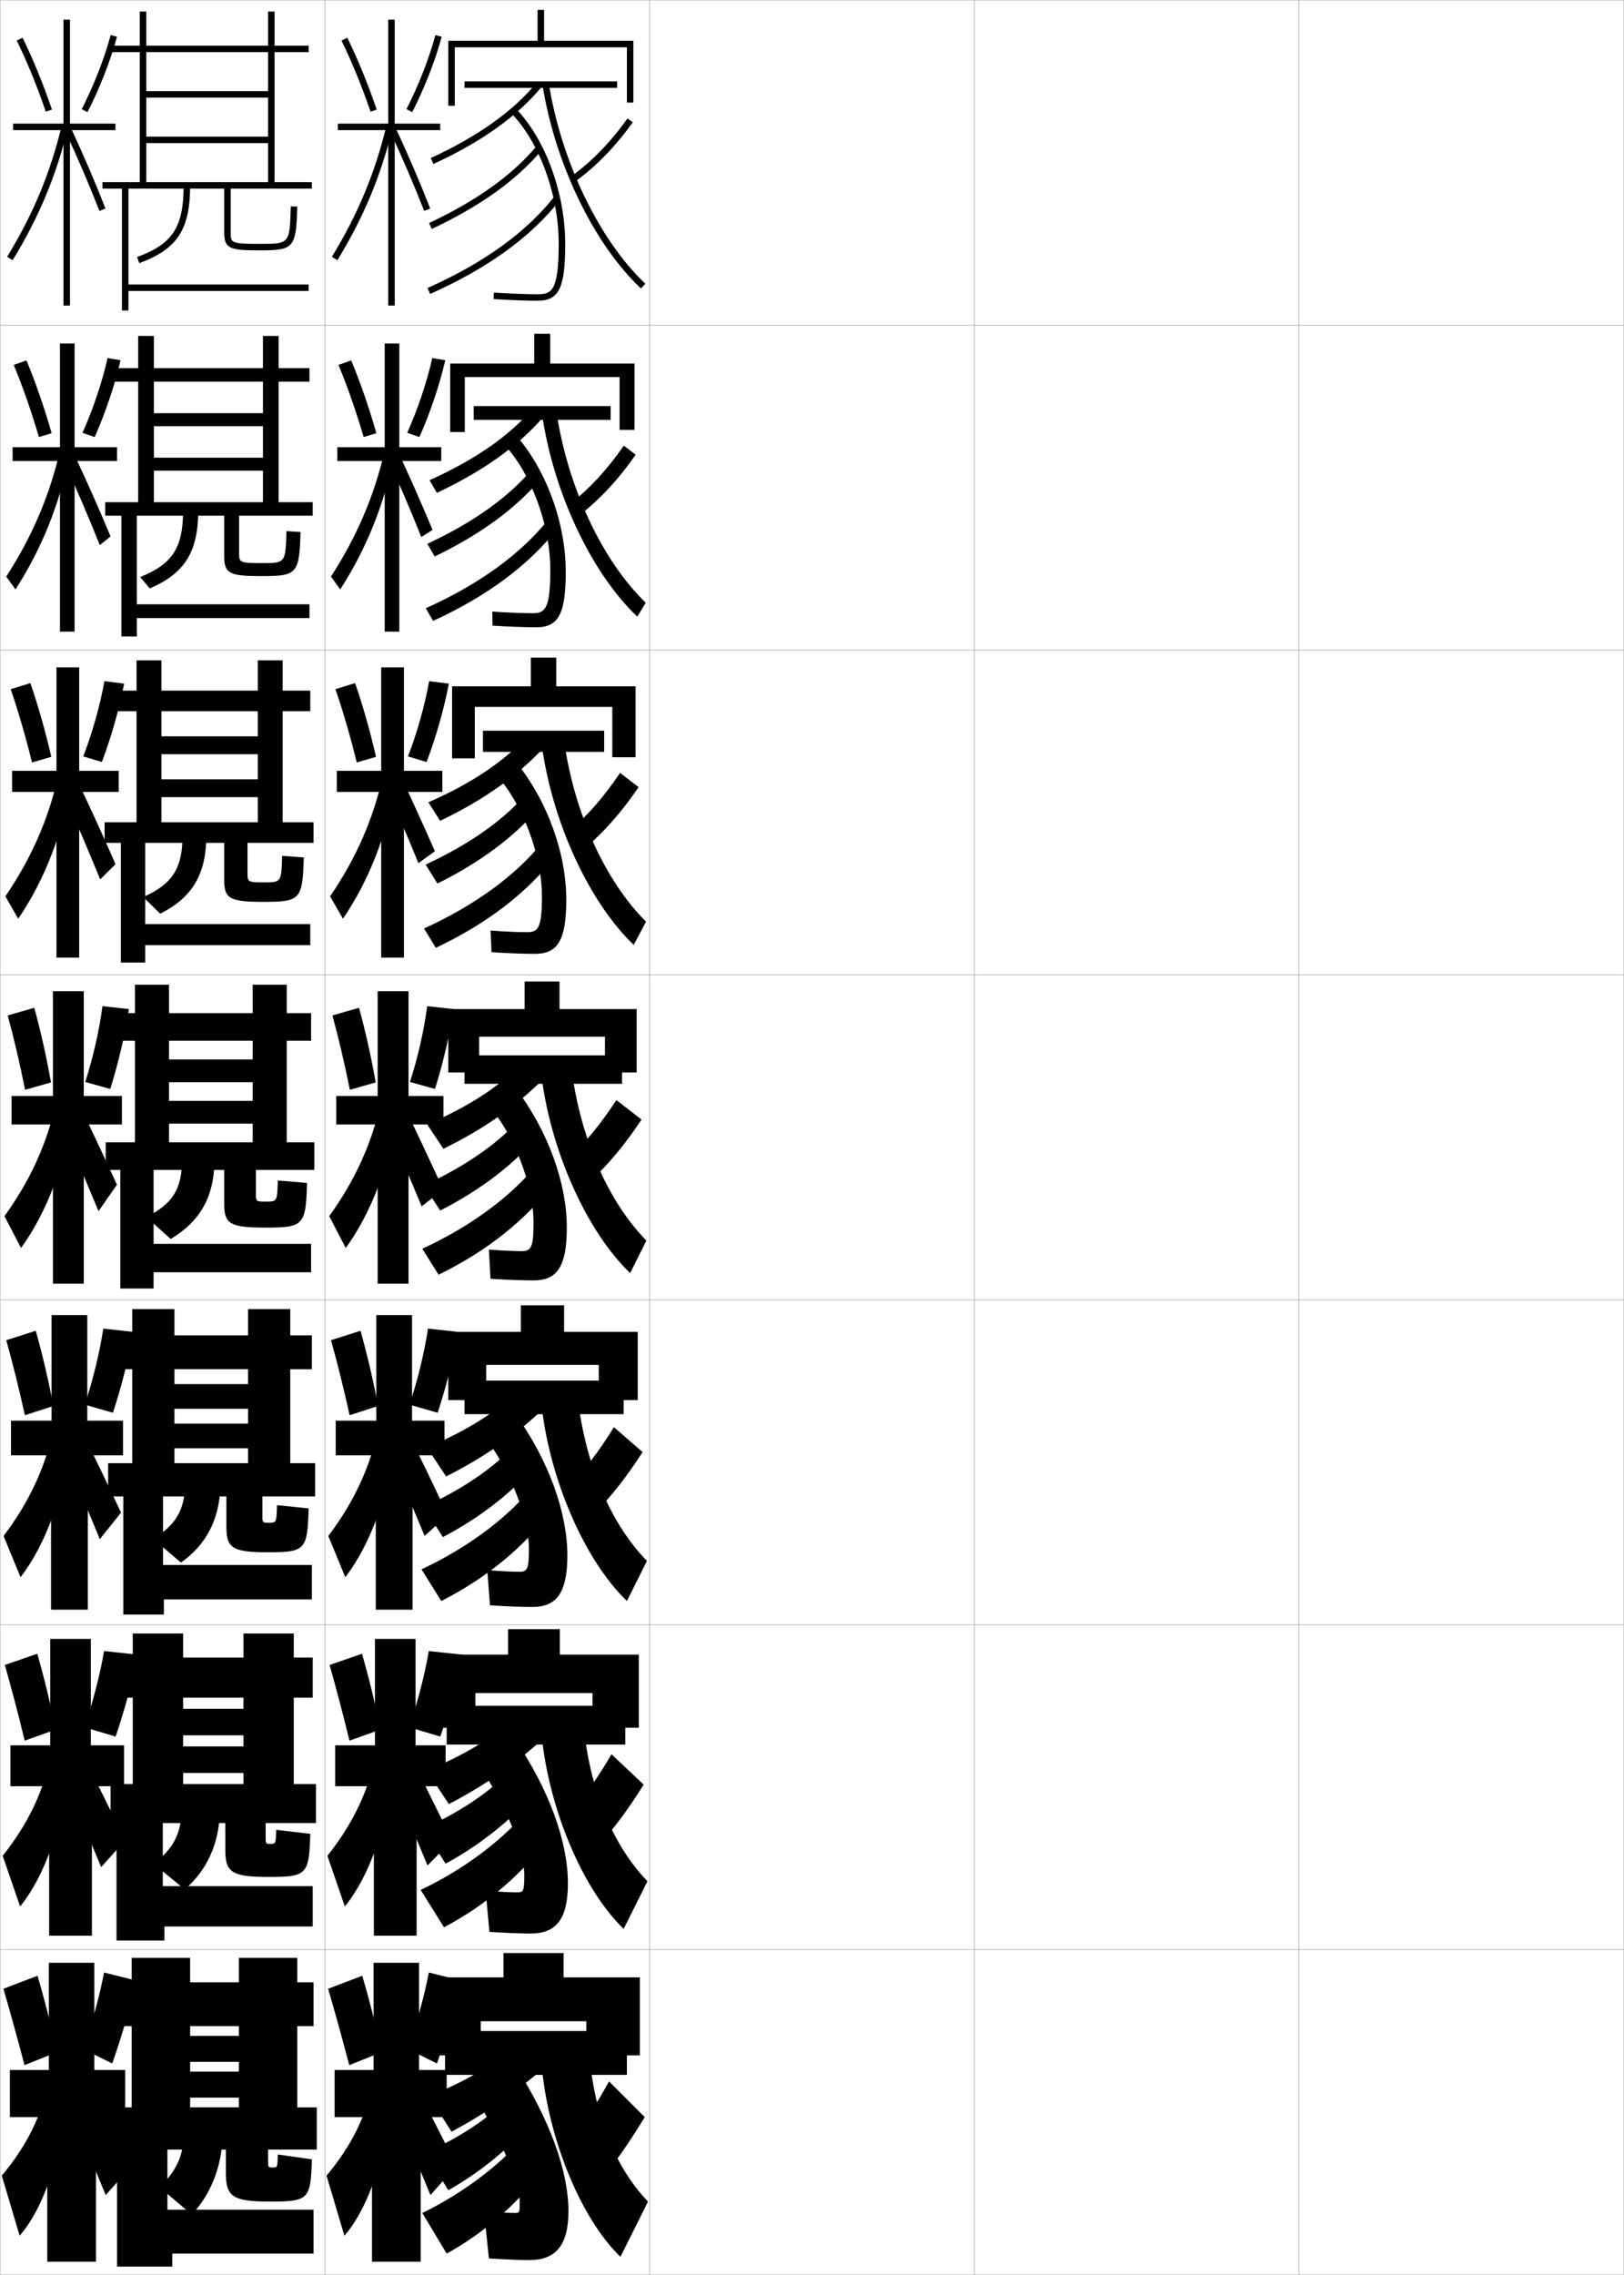 <?xml version="1.0" encoding="utf-8"?>
<!-- Generator: Adobe Illustrator 11 Build 225, SVG Export Plug-In . SVG Version: 6.0.0 Build 78)  -->
<!DOCTYPE svg PUBLIC "-//W3C//DTD SVG 1.0//EN"    "http://www.w3.org/TR/2001/REC-SVG-20010904/DTD/svg10.dtd">
<svg  xmlns="http://www.w3.org/2000/svg" xmlns:xlink="http://www.w3.org/1999/xlink" xmlns:a="http://ns.adobe.com/AdobeSVGViewerExtensions/3.0/"
	 width="500.1" height="700.1" viewBox="0 0 500.1 700.1"
	 overflow="visible" enable-background="new 0 0 500.1 700.1" xml:space="preserve">
		<g id="glyphs">
			<g>
				<rect x="0.05" y="0.05" fill="none" stroke="#999999" stroke-width="0.1" width="100" height="100"/> 
				<rect x="0.05" y="100.05" fill="none" stroke="#999999" stroke-width="0.1" width="100" height="100"/> 
				<rect x="0.05" y="200.05" fill="none" stroke="#999999" stroke-width="0.1" width="100" height="100"/> 
				<rect x="0.05" y="300.05" fill="none" stroke="#999999" stroke-width="0.1" width="100" height="100"/> 
				<rect x="0.05" y="400.05" fill="none" stroke="#999999" stroke-width="0.1" width="100" height="100"/> 
				<rect x="0.05" y="500.05" fill="none" stroke="#999999" stroke-width="0.1" width="100" height="100"/> 
				<rect x="0.05" y="600.05" fill="none" stroke="#999999" stroke-width="0.1" width="100" height="100"/> 
				<rect x="100.05" y="0.05" fill="none" stroke="#999999" stroke-width="0.1" width="100" height="100"/> 
				<rect x="100.05" y="100.05" fill="none" stroke="#999999" stroke-width="0.1" width="100" height="100"/> 
				<rect x="100.05" y="200.05" fill="none" stroke="#999999" stroke-width="0.1" width="100" height="100"/> 
				<rect x="100.05" y="300.05" fill="none" stroke="#999999" stroke-width="0.1" width="100" height="100"/> 
				<rect x="100.05" y="400.05" fill="none" stroke="#999999" stroke-width="0.1" width="100" height="100"/> 
				<rect x="100.05" y="500.05" fill="none" stroke="#999999" stroke-width="0.1" width="100" height="100"/> 
				<rect x="100.05" y="600.05" fill="none" stroke="#999999" stroke-width="0.1" width="100" height="100"/> 
				<rect x="200.05" y="0.05" fill="none" stroke="#999999" stroke-width="0.1" width="100" height="100"/> 
				<rect x="200.05" y="100.05" fill="none" stroke="#999999" stroke-width="0.1" width="100" height="100"/> 
				<rect x="200.05" y="200.05" fill="none" stroke="#999999" stroke-width="0.1" width="100" height="100"/> 
				<rect x="200.05" y="300.05" fill="none" stroke="#999999" stroke-width="0.1" width="100" height="100"/> 
				<rect x="200.05" y="400.05" fill="none" stroke="#999999" stroke-width="0.1" width="100" height="100"/> 
				<rect x="200.05" y="500.05" fill="none" stroke="#999999" stroke-width="0.1" width="100" height="100"/> 
				<rect x="200.05" y="600.05" fill="none" stroke="#999999" stroke-width="0.1" width="100" height="100"/> 
				<rect x="300.05" y="0.05" fill="none" stroke="#999999" stroke-width="0.1" width="100" height="100"/> 
				<rect x="300.05" y="100.05" fill="none" stroke="#999999" stroke-width="0.1" width="100" height="100"/> 
				<rect x="300.05" y="200.05" fill="none" stroke="#999999" stroke-width="0.1" width="100" height="100"/> 
				<rect x="300.05" y="300.05" fill="none" stroke="#999999" stroke-width="0.1" width="100" height="100"/> 
				<rect x="300.05" y="400.05" fill="none" stroke="#999999" stroke-width="0.1" width="100" height="100"/> 
				<rect x="300.05" y="500.05" fill="none" stroke="#999999" stroke-width="0.1" width="100" height="100"/> 
				<rect x="300.05" y="600.05" fill="none" stroke="#999999" stroke-width="0.1" width="100" height="100"/> 
				<rect x="400.05" y="0.05" fill="none" stroke="#999999" stroke-width="0.1" width="100" height="100"/> 
				<rect x="400.05" y="100.05" fill="none" stroke="#999999" stroke-width="0.1" width="100" height="100"/> 
				<rect x="400.05" y="200.05" fill="none" stroke="#999999" stroke-width="0.1" width="100" height="100"/> 
				<rect x="400.05" y="300.05" fill="none" stroke="#999999" stroke-width="0.1" width="100" height="100"/> 
				<rect x="400.05" y="400.05" fill="none" stroke="#999999" stroke-width="0.1" width="100" height="100"/> 
				<rect x="400.05" y="500.05" fill="none" stroke="#999999" stroke-width="0.1" width="100" height="100"/> 
				<rect x="400.05" y="600.05" fill="none" stroke="#999999" stroke-width="0.1" width="100" height="100"/> 
			</g>
			<g>
				<polygon points="193.05,31.55 195.05,31.55 195.05,12.55 167.55,12.55 
					167.55,3.05 165.55,3.05 165.55,12.55 138.05,12.55 138.05,32.55 
					140.05,32.55 140.05,14.55 193.05,14.55 "/>
				<polygon points="190.8,132.3 195.383,132.3 195.383,111.883 169.425,111.883 
					169.425,102.717 164.508,102.717 164.508,111.883 138.634,111.883 138.634,132.967 
					143.134,132.967 143.134,116.05 190.8,116.05 "/>
				<polygon points="188.55,233.05 195.717,233.05 195.717,211.216 171.299,211.216 
					171.299,202.383 163.466,202.383 163.466,211.216 139.217,211.216 139.217,233.383 
					146.217,233.383 146.217,217.55 188.55,217.55 "/>
			</g>
			<polygon points="186.3,330.05 196.05,330.05 196.05,310.55 172.3,310.55 
				172.3,302.05 161.55,302.05 161.55,310.55 138.05,310.55 138.05,330.05 
				147.55,330.05 147.55,319.05 186.3,319.05 "/>
			<polygon points="184.383,430.883 196.383,430.883 196.383,409.883 173.716,409.883 
				173.716,401.717 160.383,401.717 160.383,409.883 138.049,409.883 138.049,430.883 
				149.716,430.883 149.716,420.05 184.383,420.05 "/>
			<polygon points="182.466,531.717 196.716,531.717 196.716,509.217 172.383,509.217 
				172.383,501.383 156.466,501.383 156.466,509.217 132.55,509.217 132.55,531.717 
				146.383,531.717 146.383,521.05 182.466,521.05 "/>
			<polygon points="180.55,622.05 180.55,632.55 197.05,632.55 197.05,608.55 
				173.55,608.55 173.55,601.05 155.05,601.05 155.05,608.55 132.05,608.55 
				132.05,632.55 148.05,632.55 148.05,622.05 "/>
			<g>
				<rect x="143.05" y="25.05" width="47" height="2"/> 
				<path d="M132.634,48.641l0.832,1.818c14.744-6.757,25.967-14.756,33.357-23.775
					l-1.547-1.268C158.081,34.198,147.098,42.013,132.634,48.641z"/>
				<path d="M157.337,34.75c8.8,8.962,14.713,25.157,14.713,40.3
					c0,14.78-2.349,15.5-6.5,15.5c-3.445,0-7.968-0.168-13.439-0.498l-0.121,1.996
					c5.512,0.333,10.074,0.502,13.561,0.502c6.594,0,8.5-3.925,8.5-17.5
					c0-15.632-6.143-32.39-15.287-41.7L157.337,34.75z"/>
				<path d="M132.125,68.645l0.85,1.811c14.874-6.979,26.261-15.143,33.845-24.266
					l-1.539-1.279C157.886,53.807,146.731,61.792,132.125,68.645z"/>
				<path d="M131.644,88.636l0.812,1.828c17.6-7.82,31.018-17.509,39.881-28.797
					l-1.574-1.234C162.104,71.461,148.942,80.95,131.644,88.636z"/>
				<path d="M175.962,54.24l1.176,1.619c6.538-4.749,12.336-10.711,17.725-18.227
					l-1.625-1.166C187.976,43.806,182.325,49.619,175.962,54.24z"/>
				<path d="M167.062,26.21c3.939,24.344,15.833,48.902,30.301,62.566l1.373-1.453
					c-14.168-13.382-25.825-37.496-29.699-61.434L167.062,26.21z"/>
			</g>
			<g>
				<rect x="145.883" y="124.967" width="42.167" height="4.25"/> 
				<path d="M132.273,147.777l2.25,3.897c14.103-6.61,24.887-14.279,32.715-23.229
					l-3.013-2.938C157.172,133.918,146.406,141.447,132.273,147.777z"/>
				<path d="M151.591,188.218l0.086,4.331c5.641,0.343,10.079,0.501,13.457,0.501
					c6.74,0,9.082-3.919,9.082-17.083c0-14.974-6.004-31.514-15.523-42.216
					l-3.701,2.767c8.566,9.004,14.475,25.071,14.475,38.95
					c0,12.432-1.829,13.25-5.582,13.25
					C160.862,188.717,156.675,188.553,151.591,188.218z"/>
				<path d="M131.601,167.363l2.25,3.897c14.176-6.816,25.297-15.006,32.787-24.055
					l-2.742-2.871C156.696,152.939,145.865,160.704,131.601,167.363z"/>
				<path d="M131.112,187.19l2.25,3.897c16.696-7.633,29.684-17.328,38.316-28.498
					l-2.884-2.652C160.425,170.456,147.545,179.811,131.112,187.19z"/>
				<path d="M178.774,158.34c6.28-4.999,11.713-10.86,16.984-18.401l-3.668-2.777
					c-5.07,7.303-10.453,13.14-16.434,17.849L178.774,158.34z"/>
				<path d="M166.892,127.323c3.545,24.397,15.305,49.12,29.367,62.461l2.582-4.302
					c-13.357-12.907-24.102-35.61-27.549-59.123L166.892,127.323z"/>
			</g>
			<g>
				<rect x="148.717" y="224.883" width="37.333" height="6.5"/> 
				<path d="M131.912,246.914l3.625,5.699c13.461-6.464,23.806-13.804,32.071-22.685
					l-4.435-4.33C156.263,233.638,145.714,240.882,131.912,246.914z"/>
				<path d="M151.07,286.384l0.293,6.665c5.771,0.353,10.085,0.501,13.354,0.501
					c6.888,0,9.666-3.914,9.666-16.667c0-14.317-5.866-30.639-15.762-42.733
					l-5.976,4.133c8.334,9.047,14.237,24.985,14.237,37.6
					c0,10.083-1.311,11-4.666,11
					C159.62,286.883,155.767,286.724,151.07,286.384z"/>
				<path d="M131.075,266.082l3.625,5.824c13.478-6.655,24.334-14.869,31.729-23.844
					l-3.918-4.303C155.508,252.073,144.999,259.616,131.075,266.082z"/>
				<path d="M130.581,285.745l3.625,5.948c15.792-7.445,28.35-17.146,36.754-28.198
					l-4.133-4.052C158.744,269.451,146.147,278.671,130.581,285.745z"/>
				<path d="M180.412,260.82c6.021-5.248,11.09-11.009,16.242-18.576l-5.709-4.389
					c-4.881,7.267-9.995,13.127-15.592,17.924L180.412,260.82z"/>
				<path d="M166.721,228.437c3.151,24.451,14.776,49.338,28.434,62.355l3.791-7.151
					c-12.548-12.433-22.379-33.724-25.399-56.812L166.721,228.437z"/>
			</g>
			<g>
				<rect x="143.05" y="324.8" width="48.5" height="8.75"/> 
				<path d="M131.55,346.05l5,7.5c12.819-6.317,22.726-13.327,31.429-22.139
					l-5.857-5.723C155.354,333.358,145.022,340.316,131.55,346.05z"/>
				<path d="M150.55,384.55l0.5,9c5.902,0.362,10.091,0.5,13.25,0.5c7.034,0,10.25-3.908,10.25-16.25
					c0-13.66-5.729-29.765-16-43.25l-8.25,5.5c8.101,9.089,14,24.899,14,36.25
					c0,7.734-0.792,8.75-3.75,8.75C158.377,385.05,154.858,384.896,150.55,384.55z"/>
				<path d="M130.55,364.8l5,7.75c12.779-6.493,23.372-14.732,30.672-23.633l-5.094-5.734
					C154.319,351.206,144.134,358.527,130.55,364.8z"/>
				<path d="M130.05,384.3l5,8c14.888-7.258,27.015-16.964,35.19-27.898l-5.381-5.453
					C157.063,368.446,144.749,377.532,130.05,384.3z"/>
				<path d="M182.05,363.3c5.763-5.497,10.467-11.158,15.5-18.75l-7.75-6
					c-4.691,7.23-9.538,13.115-14.75,18L182.05,363.3z"/>
				<path d="M166.55,329.55c2.758,24.505,14.249,49.556,27.5,62.25l5-10
					c-11.737-11.958-20.656-31.837-23.25-54.5L166.55,329.55z"/>
			</g>
			<g>
				<rect x="143.05" y="424.884" width="49" height="10.332"/> 
				<path d="M131.466,445.466l5.917,8.918c12.179-6.172,21.646-12.852,30.786-21.594
					l-6.821-6.73C154.722,433.358,144.608,440.03,131.466,445.466z"/>
				<path d="M150.05,483.216l0.833,10.834c6.033,0.365,9.95,0.5,13,0.5
					c7.318,0,10.833-4.062,10.833-15.834c0-13.156-5.658-29.138-16.167-43.832
					l-9.667,6.832c8.269,10.551,13.997,25.688,13.997,35c0,6.318-0.54,7-2.997,7
					C157.898,483.716,154.438,483.562,150.05,483.216z"/>
				<path d="M130.467,463.8l5.917,9.25c12.082-6.331,22.409-14.596,29.614-23.422
					l-5.812-6.74C153.572,450.62,143.709,457.72,130.467,463.8z"/>
				<path d="M129.8,482.966l6.083,9.75c13.984-7.069,25.681-16.781,33.627-27.598
					l-6.337-6.553C155.665,467.554,143.633,476.505,129.8,482.966z"/>
				<path d="M183.05,465.884c5.491-5.762,9.919-11.383,14.833-19l-8.833-7.668
					c-4.451,7.229-9.005,13.195-13.833,18.168L183.05,465.884z"/>
				<path d="M166.55,430.55c2.34,24.348,13.453,49.602,26.5,62.166l6.167-12.332
					c-11.427-11.738-19.673-30.828-21.667-53.668L166.55,430.55z"/>
			</g>
			<g>
				<rect x="137.55" y="524.967" width="55" height="11.916"/> 
				<path d="M131.382,544.883l6.834,10.334c11.537-6.024,20.565-12.374,30.143-21.047
					l-7.785-7.74C154.09,533.357,144.195,539.745,131.382,544.883z"/>
				<path d="M149.55,581.883l1.167,12.667c6.164,0.368,9.809,0.5,12.75,0.5
					c7.603,0,11.416-4.215,11.416-15.417c0-12.652-5.588-28.512-16.333-44.416
					l-11.084,8.166c8.437,12.011,13.994,26.476,13.994,33.75
					c0,4.901-0.287,5.25-2.243,5.25C157.419,582.383,154.018,582.229,149.55,581.883z"/>
				<path d="M130.384,562.8l6.833,10.75c11.384-6.169,21.446-14.458,28.557-23.211
					l-6.531-7.745C152.825,550.035,143.284,556.913,130.384,562.8z"/>
				<path d="M129.55,581.633l7.166,11.5c13.08-6.882,24.347-16.601,32.064-27.299
					l-7.294-7.651C154.266,566.66,142.517,575.477,129.55,581.633z"/>
				<path d="M184.05,568.467c5.22-6.024,9.371-11.607,14.167-19.25l-9.917-9.334
					c-4.21,7.225-8.472,13.274-12.917,18.334L184.05,568.467z"/>
				<path d="M166.55,531.55c1.923,24.191,12.657,49.648,25.5,62.083l7.333-14.666
					c-11.117-11.519-18.69-29.817-20.083-52.834L166.55,531.55z"/>
			</g>
			<g>
				<rect x="137.05" y="625.05" width="56" height="13.5"/> 
				<path d="M160.55,627.55c-6.341,6.558-16.019,12.66-28.5,17.5l7,11
					c10.896-5.877,19.485-11.897,29.5-20.5L160.55,627.55z"/>
				<path d="M149.05,680.55l1.5,14.5c6.296,0.371,9.668,0.5,12.5,0.5c7.887,0,12-4.368,12-15
					c0-12.149-5.519-27.886-16.5-45l-12.5,9.5c8.604,13.472,13.99,27.264,13.99,32.5
					c0,3.484-0.034,3.5-1.49,3.5C156.94,681.05,153.598,680.896,149.05,680.55z"/>
				<path d="M159.05,643.05c-6.222,7.149-15.44,13.807-28,19.5l7,11.5
					c10.687-6.007,20.484-14.321,27.5-23L159.05,643.05z"/>
				<path d="M160.55,658.55c-6.933,7.968-18.4,16.649-30.5,22.5l7.5,12.5
					c12.176-6.694,23.012-16.419,30.5-27L160.55,658.55z"/>
				<path d="M185.05,671.05c4.948-6.287,8.823-11.832,13.5-19.5l-11-11
					c-3.969,7.222-7.938,13.354-12,18.5L185.05,671.05z"/>
				<path d="M166.55,632.55c1.506,24.035,11.861,49.694,24.5,62l8.5-17
					c-10.808-11.298-17.708-28.808-18.5-52L166.55,632.55z"/>
			</g>
			<g>
				<g>
					<g>
						<polygon points="135.55,38.05 121.55,38.05 121.55,6.05 119.55,6.05 
							119.55,38.05 104.05,38.05 104.05,40.05 119.55,40.05 119.55,94.05 
							121.55,94.05 121.55,40.05 135.55,40.05 "/>
						<path d="M105.152,12.491c3.175,6.449,6.354,14.221,8.95,21.88l1.895-0.643
							c-2.624-7.739-5.838-15.595-9.05-22.12L105.152,12.491z"/>
						<path d="M125.161,33.591l1.777,0.918c3.722-7.218,7.115-15.891,9.077-23.199
							l-1.932-0.52C132.157,17.97,128.821,26.493,125.161,33.591z"/>
						<path d="M102.197,79.028l1.705,1.043c8.193-13.388,13.634-26.509,17.121-41.292
							l-1.947-0.459C115.64,52.892,110.276,65.826,102.197,79.028z"/>
					</g>
					<path d="M120.144,40.472c3.915,8.426,7.537,16.878,10.475,24.44l1.863-0.725
						c-2.951-7.602-6.592-16.094-10.525-24.56L120.144,40.472z"/>
				</g>
				<g>
					<g>
						<polygon points="135.883,137.633 122.967,137.633 122.967,105.717 118.467,105.717 
							118.467,137.633 103.883,137.633 103.883,141.883 118.467,141.883 118.467,194.383 
							122.967,194.383 122.967,141.883 135.883,141.883 "/>
						<path d="M104.223,112.294c2.733,6.533,5.501,14.487,7.756,22.214l3.918-1.185
							c-2.225-7.839-4.974-15.772-7.749-22.402L104.223,112.294z"/>
						<path d="M125.398,133.19l3.751,1.324c3.306-7.412,6.265-16.183,7.968-23.659
							l-4.003-0.646C131.514,117.44,128.63,126.019,125.398,133.19z"/>
						<path d="M101.924,177.446l2.835,3.957c8.103-12.551,13.669-26.366,16.686-41.661
							l-2.956-1.135C115.251,152.567,109.989,164.926,101.924,177.446z"/>
					</g>
					<path d="M118.576,139.191c4.183,9.236,7.952,18.033,11.158,26.081l3.466-2.196
						c-3.35-8.081-7.25-16.877-11.518-25.959L118.576,139.191z"/>
				</g>
				<g>
					<g>
						<polygon points="136.216,237.217 124.383,237.217 124.383,205.383 117.383,205.383 
							117.383,237.217 103.716,237.217 103.716,243.716 117.383,243.716 117.383,294.716 
							124.383,294.716 124.383,243.716 136.216,243.716 "/>
						<path d="M103.294,212.098c2.291,6.617,4.649,14.753,6.562,22.549l5.943-1.727
							c-1.827-7.938-4.11-15.95-6.449-22.684L103.294,212.098z"/>
						<path d="M125.636,232.79l5.725,1.731c2.889-7.607,5.415-16.475,6.858-24.119
							l-6.075-0.771C130.87,216.911,128.439,225.543,125.636,232.79z"/>
						<path d="M101.651,275.864l3.964,6.871c8.011-11.714,13.705-26.224,16.25-42.03
							l-3.964-1.811C114.862,252.244,109.701,264.025,101.651,275.864z"/>
					</g>
					<path d="M117.008,237.911c4.451,10.046,8.366,19.188,11.841,27.722l5.069-3.667
						c-3.749-8.56-7.91-17.662-12.511-27.359L117.008,237.911z"/>
				</g>
			</g>
			<g>
				<g>
					<g>
						<polygon points="136.55,337.3 125.8,337.3 125.8,305.05 116.3,305.05 
							116.3,337.3 103.55,337.3 103.55,346.05 116.3,346.05 116.3,395.05 
							125.8,395.05 125.8,346.05 136.55,346.05 "/>
						<path d="M102.364,312.503c1.85,6.701,3.797,15.02,5.367,22.885l7.968-2.27
							c-1.429-8.038-3.246-16.128-5.149-22.966L102.364,312.503z"/>
						<path d="M126.248,332.991l7.699,2.138c2.472-7.802,4.563-16.768,5.749-24.579
							l-8.146-0.897C130.601,316.983,128.623,325.671,126.248,332.991z"/>
						<path d="M101.378,374.282l5.094,9.785c7.92-10.877,13.74-26.082,15.814-42.399
							l-4.973-2.486C114.473,351.92,109.413,363.124,101.378,374.282z"/>
					</g>
					<path d="M116.593,340.253c5.018,11.498,9.314,21.512,13.246,30.99l6.672-5.138
						c-4.146-9.04-8.568-18.446-13.504-28.759L116.593,340.253z"/>
				</g>
				<g>
					<g>
						<polygon points="136.883,437.217 126.883,437.217 126.883,404.716 115.883,404.716 
							115.883,437.217 103.383,437.217 103.383,447.884 115.717,447.884 115.717,495.384 
							127.05,495.384 127.05,447.884 136.883,447.884 "/>
						<path d="M101.926,412.452c1.895,6.734,4.003,15.191,5.745,23.09l8.77-2.847
							c-1.556-8.12-3.466-16.249-5.433-23.144L101.926,412.452z"/>
						<path d="M126.099,432.277l8.674,2.509c2.596-7.88,4.9-16.961,6.333-24.887
							l-9.306-1.015C130.702,416.227,128.556,424.998,126.099,432.277z"/>
						<path d="M101.102,472.704l5.229,12.691c7.758-10.076,13.65-25.976,15.21-42.768
							l-4.982-3.156C113.959,451.563,109.054,462.19,101.102,472.704z"/>
					</g>
					<path d="M117.578,441.685c4.943,11.418,9.16,21.295,13.165,30.994l7.115-6.426
						c-4.29-9.109-8.671-18.172-13.503-28.006L117.578,441.685z"/>
				</g>
				<g>
					<g>
						<polygon points="137.217,537.134 127.966,537.134 127.966,504.383 115.467,504.383 
							115.467,537.134 103.217,537.134 103.217,549.717 115.133,549.717 115.133,595.717 
							128.3,595.717 128.3,549.717 137.217,549.717 "/>
						<path d="M101.488,512.4c1.94,6.769,4.21,15.365,6.122,23.295l9.572-3.423
							c-1.684-8.202-3.686-16.371-5.716-23.322L101.488,512.4z"/>
						<path d="M125.949,531.563l9.649,2.879c2.721-7.957,5.236-17.153,6.916-25.193
							l-10.465-1.132C130.804,515.47,128.488,524.325,125.949,531.563z"/>
						<path d="M100.825,571.127l5.365,15.596c7.596-9.274,13.561-25.868,14.605-43.134
							l-4.992-3.828C113.446,551.206,108.694,561.258,100.825,571.127z"/>
					</g>
					<path d="M118.564,543.117c4.869,11.336,9.004,21.076,13.083,30.997l7.557-7.713
						c-4.433-9.181-8.773-17.899-13.501-27.253L118.564,543.117z"/>
				</g>
			</g>
			<g>
				<g>
					<polygon points="137.55,637.05 129.05,637.05 129.05,604.05 115.05,604.05 
						115.05,637.05 103.05,637.05 103.05,651.55 114.55,651.55 114.55,696.05 
						129.55,696.05 129.55,651.55 137.55,651.55 "/>
					<path d="M101.05,612.05c1.985,6.803,4.417,15.538,6.5,23.5l10-4
						c-1.812-8.283-3.906-16.492-6-23.5L101.05,612.05z"/>
					<path d="M125.55,630.55l9,4.5c2.844-8.035,5.572-17.346,7.5-25.5l-10-2.5
						C130.655,614.413,128.171,623.353,125.55,630.55z"/>
					<path d="M115.05,640.05c-2.116,10.8-6.716,20.274-14.5,29.5l5.5,18.5
						c7.434-8.473,13.471-25.761,14-43.5L115.05,640.05z"/>
				</g>
				<path d="M119.55,644.55c4.795,11.255,8.849,20.858,13,31l8-9
					c-4.576-9.251-8.875-17.627-13.5-26.5L119.55,644.55z"/>
			</g>
			<g>
				<g>
					<g>
						<polygon points="35.55,38.05 21.55,38.05 21.55,6.05 19.55,6.05 
							19.55,38.05 4.05,38.05 4.05,40.05 19.55,40.05 19.55,94.05 
							21.55,94.05 21.55,40.05 35.55,40.05 "/>
						<path d="M5.152,12.491c3.175,6.449,6.354,14.221,8.95,21.88l1.895-0.643
							c-2.624-7.739-5.838-15.595-9.05-22.12L5.152,12.491z"/>
						<path d="M25.161,33.591l1.777,0.918c3.722-7.218,7.115-15.891,9.077-23.199
							l-1.932-0.52C32.157,17.97,28.821,26.493,25.161,33.591z"/>
						<path d="M2.197,79.028l1.705,1.043C12.096,66.684,17.536,53.562,21.023,38.779
							l-1.947-0.459C15.64,52.892,10.276,65.826,2.197,79.028z"/>
					</g>
					<path d="M20.144,40.472c3.915,8.426,7.537,16.878,10.475,24.44L32.481,64.188
						c-2.951-7.602-6.592-16.094-10.525-24.56L20.144,40.472z"/>
				</g>
				<g>
					<g>
						<polygon points="36.05,137.633 22.967,137.633 22.967,105.717 18.467,105.717 
							18.467,137.633 3.883,137.633 3.883,141.883 18.467,141.883 18.467,194.383 
							22.967,194.383 22.967,141.883 36.05,141.883 "/>
						<path d="M4.223,112.294c2.733,6.533,5.501,14.487,7.756,22.214l3.918-1.185
							c-2.225-7.839-4.974-15.772-7.749-22.402L4.223,112.294z"/>
						<path d="M25.398,133.19l3.751,1.324c3.306-7.412,6.265-16.183,7.968-23.659
							l-4.003-0.646C31.514,117.44,28.63,126.019,25.398,133.19z"/>
						<path d="M1.924,177.446l2.835,3.957c8.103-12.551,13.669-26.366,16.686-41.661
							l-2.956-1.135C15.251,152.567,9.989,164.926,1.924,177.446z"/>
					</g>
					<path d="M19.576,141.691c4.183,9.236,7.952,18.033,11.158,26.081l3.3-2.696
						c-3.35-8.081-7.251-16.877-11.519-25.959L19.576,141.691z"/>
				</g>
				<g>
					<g>
						<polygon points="36.55,237.217 24.383,237.217 24.383,205.383 17.383,205.383 
							17.383,237.217 3.716,237.217 3.716,243.716 17.383,243.716 17.383,294.716 
							24.383,294.716 24.383,243.716 36.55,243.716 "/>
						<path d="M3.294,212.098c2.291,6.617,4.649,14.753,6.562,22.549l5.943-1.727
							c-1.827-7.938-4.11-15.95-6.449-22.684L3.294,212.098z"/>
						<path d="M25.636,232.79l5.725,1.731c2.889-7.607,5.415-16.475,6.858-24.119
							l-6.075-0.771C30.87,216.911,28.439,225.543,25.636,232.79z"/>
						<path d="M1.651,275.864l3.964,6.871c8.011-11.714,13.705-26.224,16.25-42.03
							l-3.964-1.811C14.862,252.244,9.701,264.025,1.651,275.864z"/>
					</g>
					<path d="M19.008,242.911c4.451,10.046,8.366,19.188,11.841,27.722l4.736-4.667
						c-3.749-8.56-7.91-17.662-12.511-27.359L19.008,242.911z"/>
				</g>
			</g>
			<g>
				<g>
					<g>
						<polygon points="37.55,337.3 25.8,337.3 25.8,305.05 16.3,305.05 
							16.3,337.3 3.55,337.3 3.55,346.05 16.3,346.05 16.3,395.05 
							25.8,395.05 25.8,346.05 37.55,346.05 "/>
						<path d="M2.364,312.503c1.85,6.701,3.797,15.02,5.367,22.885l7.968-2.27
							c-1.429-8.038-3.246-16.128-5.149-22.966L2.364,312.503z"/>
						<path d="M26.248,332.991l7.699,2.138c2.472-7.802,4.563-16.768,5.749-24.579
							l-8.146-0.897C30.601,316.983,28.623,325.671,26.248,332.991z"/>
						<path d="M1.378,374.282l5.094,9.785c7.92-10.877,13.74-26.082,15.814-42.399
							l-4.973-2.486C14.473,351.92,9.413,363.124,1.378,374.282z"/>
					</g>
					<path d="M17.093,341.753c5.018,11.498,9.314,21.512,13.246,30.99l5.672-8.138
						c-4.146-9.04-8.568-18.446-13.504-28.759L17.093,341.753z"/>
				</g>
				<g>
					<g>
						<polygon points="37.883,437.217 26.883,437.217 26.883,404.716 15.883,404.716 
							15.883,437.217 3.383,437.217 3.383,447.884 15.717,447.884 15.717,495.384 
							27.05,495.384 27.05,447.884 37.883,447.884 "/>
						<path d="M1.926,412.452c1.895,6.734,4.003,15.191,5.745,23.09l8.77-2.847
							c-1.556-8.12-3.466-16.249-5.433-23.144L1.926,412.452z"/>
						<path d="M26.099,432.277l8.674,2.509c2.596-7.88,4.9-16.961,6.333-24.887
							l-9.306-1.015C30.702,416.227,28.556,424.998,26.099,432.277z"/>
						<path d="M1.102,472.704l5.229,12.691c7.758-10.076,13.65-25.976,15.21-42.768
							l-4.982-3.156C13.959,451.563,9.054,462.19,1.102,472.704z"/>
					</g>
					<path d="M17.578,442.685c4.943,11.418,9.16,21.295,13.165,30.994l6.531-8.176
						c-4.29-9.109-8.67-18.172-13.502-28.006L17.578,442.685z"/>
				</g>
				<g>
					<g>
						<polygon points="38.217,537.134 27.966,537.134 27.966,504.383 15.467,504.383 
							15.467,537.134 3.217,537.134 3.217,549.717 15.133,549.717 15.133,595.717 
							28.3,595.717 28.3,549.717 38.217,549.717 "/>
						<path d="M1.488,512.4c1.94,6.769,4.21,15.365,6.122,23.295l9.572-3.423
							c-1.684-8.202-3.686-16.371-5.716-23.322L1.488,512.4z"/>
						<path d="M25.949,531.563l9.649,2.879c2.721-7.957,5.236-17.153,6.916-25.193
							l-10.465-1.132C30.804,515.47,28.488,524.325,25.949,531.563z"/>
						<path d="M0.825,571.127l5.365,15.596c7.596-9.274,13.561-25.868,14.605-43.134
							l-4.992-3.828C13.446,551.206,8.694,561.258,0.825,571.127z"/>
					</g>
					<path d="M18.064,543.617c4.869,11.336,9.004,21.076,13.083,30.997l7.391-8.213
						c-4.433-9.181-8.773-17.899-13.501-27.253L18.064,543.617z"/>
				</g>
			</g>
			<g>
				<g>
					<polygon points="38.55,637.05 29.05,637.05 29.05,604.05 15.05,604.05 
						15.05,637.05 3.05,637.05 3.05,651.55 14.55,651.55 14.55,696.05 
						29.55,696.05 29.55,651.55 38.55,651.55 "/>
					<path d="M1.05,612.05c1.985,6.803,4.417,15.538,6.5,23.5l10-4
						c-1.812-8.283-3.906-16.492-6-23.5L1.05,612.05z"/>
					<path d="M25.55,630.55l9,4.5c2.844-8.035,5.572-17.346,7.5-25.5l-10-2.5
						C30.655,614.413,28.171,623.353,25.55,630.55z"/>
					<path d="M15.05,640.05c-2.116,10.8-6.716,20.274-14.5,29.5l5.5,18.5
						c7.434-8.473,13.471-25.761,14-43.5L15.05,640.05z"/>
				</g>
				<path d="M19.55,644.55c4.795,11.255,8.849,20.858,13,31l8-9
					c-4.576-9.251-8.875-17.627-13.5-26.5L19.55,644.55z"/>
			</g>
			<g>
				<path d="M69.05,58.05v13.5c0,5.06,1.803,5.5,11,5.5c10.48,0,11.125-0.756,11.5-13.471
					l-2-0.059c-0.34,11.529-0.34,11.529-9.5,11.529c-9,0-9-0.331-9-3.5v-13.5h25v-2h-11.5v-40h10.5
					v-2h-10.5v-10.5h-2v10.5h-37.5v-10.5h-2v10.5h-9v2h9v40h2v-40h37.5v12h-37.5v2h37.5v12h-37.5v2h37.5v12h-51v2h6v37.5h2v-6h55.5
					v-2h-55.5v-29.5H69.05z"/>
				<path d="M56.55,57.05c0,12.85-3.352,18.004-14.347,22.062l0.692,1.877
					c11.704-4.32,15.654-10.36,15.654-23.938H56.55z"/>
			</g>
			<g  a:adobe-knockout="true">
				<g  a:adobe-knockout="false">
					<path d="M96.299,158.716v-4.167h-10.5v-37.084h9.5v-4.166h-9.5v-9.917h-4.833v9.917
						H47.383v-9.917h-4.833v9.917h-8.25v4.166h8.25v37.084h4.833v-37.084h33.583v9.695
						H47.383v3.999h33.583v9.695H47.383v3.999h33.583v9.695H32.383v4.167h5v37.167
						h4.75v-5.667h53.167v-4.25H42.133v-27.25h26.917v12.5c0,5.392,1.765,6.083,11.583,6.083
						c10.905,0,11.538-0.742,11.917-13.564l-4.333-0.289
						c-0.287,9.849-0.292,9.853-7.583,9.853c-6.995,0-7-0.225-7-3.25v-11.333H96.299z
						"/>
					<path d="M56.383,157.05c0,11.594-3.29,16.529-13.231,20.541l2.961,3.501
						c10.804-4.663,14.889-11.202,14.936-23.959L56.383,157.05z"/>
				</g>
				<g  a:adobe-knockout="false">
					<path d="M96.55,259.383v-6.333h-9.5v-34.167h8.5v-6.333h-8.5v-9.333h-7.667v9.333H49.716
						v-9.333h-7.667v9.333h-7.5v6.333h7.5v34.167h7.667v-34.167h29.667v7.723H49.716
						v5.5h29.667v7.723H49.716v5.5h29.667v7.723H32.216v6.333h5v36.833h7.5v-5.333
						h50.833v-6.5H44.716v-25h24.333v11.5c0,5.725,1.726,6.667,12.167,6.667
						c11.331,0,11.951-0.728,12.333-13.657l-6.667-0.52
						c-0.234,8.169-0.245,8.177-5.667,8.177c-4.99,0-5-0.118-5-3v-9.167H96.55z"/>
					<path d="M56.216,257.05c0,10.338-3.228,15.055-12.116,19.021l5.231,5.125
						c9.904-5.006,14.123-12.044,14.218-23.979L56.216,257.05z"/>
				</g>
				<g  a:adobe-knockout="false">
					<path d="M96.8,360.05v-8.5h-8.5v-31.25h7.5v-8.5h-7.5v-8.75h-10.5v8.75h-25.75v-8.75h-10.5v8.75h-6.75v8.5h6.75
						v31.25h10.5v-31.25h25.75v5.75h-25.75v7h25.75v5.75h-25.75v7h25.75v5.75h-45.25v8.5h4.5v36.5h10.25v-5h48.5v-8.75h-48.5v-22.75
						h21.75v10.5c0,6.058,1.688,7.25,12.75,7.25c11.756,0,12.364-0.714,12.75-13.75l-9-0.75
						c-0.182,6.489-0.198,6.5-3.75,6.5c-2.984,0-3-0.011-3-2.75v-7H96.8z"/>
					<path d="M56.05,357.05c0,9.083-3.166,13.581-11,17.5l7.5,6.75
						c9.004-5.349,13.357-12.887,13.5-24L56.05,357.05z"/>
				</g>
			</g>
			<g>
				<path d="M97.05,460.55v-10.25h-7.667v-28.916h6.667v-10.418h-6.667v-8.082h-13v8.082
					H53.717v-8.082h-13v8.082h-5.667v10.418h5.667v28.916h13v-28.916h22.666v4.582
					H53.717v7.584h22.666v4.584H53.717v7.582h22.666v4.584H33.3v10.25h4.667v36.334
					h12.5v-4.668h45.583v-10.582H50.217v-21.084h19.5v9.334
					c0,6.464,1.716,7.832,12.75,7.832c11.587,0,12.204-0.688,12.583-13.5l-9.75-1
					c-0.146,5.401-0.18,5.418-2.5,5.418c-1.979,0-2-0.016-2-2.5v-5.584H97.05z"/>
				<path d="M56.967,456.55c0,8.154-2.95,12.936-9.834,17l8.584,7.334
					c7.905-5.574,11.973-13.44,12.166-24L56.967,456.55z"/>
			</g>
			<g>
				<path d="M97.3,561.05v-12h-6.833v-26.583h5.833v-12.334h-5.833v-7.416h-15.5v7.416
					H56.383v-7.416h-15.5v7.416h-5.583v12.334h5.583v26.583h15.5v-26.583h18.583v3.416
					H56.383v8.167h18.583v3.417H56.383v8.166h18.583v3.417H34.05v12h1.833v36.167
					h14.75v-4.334h45.667v-12.416H50.133v-19.417h19.25v8.167
					c0,6.868,1.745,8.416,13.25,8.416c11.918,0,12.544-0.663,12.917-13.25l-10.5-1.25
					c-0.11,4.312-0.161,4.334-1.75,4.334c-1.474,0-1.5-0.021-1.5-2.25v-4.167H97.3z"/>
				<path d="M55.883,557.05c0,7.225-2.734,12.29-8.667,16.5l9.667,7.917
					c6.807-5.8,10.589-13.993,10.833-24L55.883,557.05z"/>
			</g>
			<g>
				<path d="M97.55,661.55v-13h-6v-25h5v-13.5h-5v-7.5h-18v7.5h-15v-7.5h-18v7.5h-5v13.5h5v25h18v-25h15v3h-15v8h15v3h-15
					v8h15v3h-41v13h3.5v36h17v-4h43.5v-13.5h-45v-18.5h18v7c0,7.273,1.773,9,13.5,9
					c11.999,0,12.634-0.638,13-13l-10.5-1.5c-0.093,3.972-0.126,4-1.5,4c-1.469,0-1.5-0.026-1.5-2
					v-3.5H97.55z"/>
				<path d="M56.55,657.05c0,6.295-2.518,11.645-7.5,16l10,8.5
					c5.708-6.024,9.205-14.546,9.5-24L56.55,657.05z"/>
			</g>
		</g>
	</svg>
